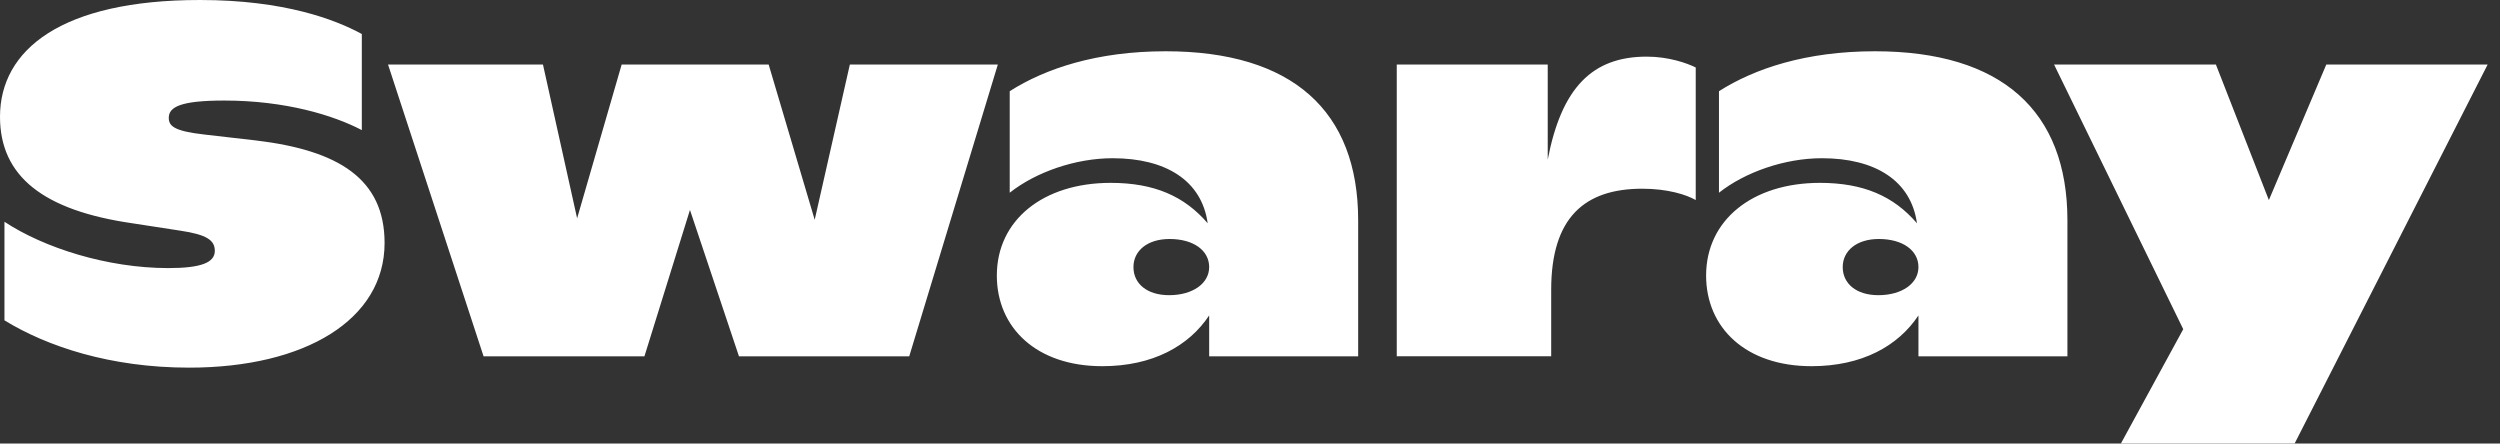 <svg width="124" height="22" viewBox="0 0 124 22" fill="none" xmlns="http://www.w3.org/2000/svg">
<rect x="0" y="0" width="124" height="22" fill="#333333" stroke="none"/>
<path fill-rule="evenodd" clip-rule="evenodd" d="M19.075 12.051C19.075 15.864 15.123 18.235 9.378 18.235C5.475 18.235 2.332 17.184 0.221 15.888V11C2.185 12.295 5.327 13.297 8.347 13.297C9.967 13.297 10.655 13.028 10.655 12.442C10.655 11.904 10.237 11.635 8.936 11.44L6.555 11.073C2.16 10.437 0 8.751 0 5.793C0 2.469 3.044 0 9.918 0C14.116 0 16.645 0.978 17.946 1.687V6.453C16.547 5.72 14.165 4.987 11.121 4.987C8.961 4.987 8.371 5.304 8.371 5.842C8.371 6.258 8.642 6.502 10.139 6.673L12.692 6.966C16.792 7.455 19.075 8.873 19.075 12.051ZM34.222 10.413L31.964 17.673H23.985L19.247 3.202H26.931L28.625 10.829L30.834 3.202H38.126L40.409 10.902L42.152 3.202H49.492L45.098 17.673H36.653L34.222 10.413ZM54.672 18.163C57.176 18.163 58.969 17.161 59.975 15.645V17.674H67.365V10.928C67.365 5.501 64.1 2.543 57.815 2.543C54.402 2.543 51.849 3.399 50.082 4.523V9.559C51.383 8.532 53.347 7.848 55.188 7.848C57.815 7.848 59.607 8.948 59.901 11.074C58.748 9.73 57.25 9.07 55.09 9.07C51.726 9.07 49.443 10.928 49.443 13.665C49.443 16.256 51.407 18.163 54.672 18.163ZM56.219 13.248C56.219 14.079 56.906 14.641 57.987 14.641C59.165 14.641 59.975 14.054 59.975 13.248C59.975 12.416 59.19 11.854 58.011 11.854C56.906 11.854 56.219 12.441 56.219 13.248ZM76.939 17.671V14.371C76.939 10.778 78.608 9.36 81.456 9.36C82.708 9.36 83.641 9.653 84.108 9.922V3.347C83.666 3.127 82.757 2.809 81.677 2.809C78.977 2.809 77.454 4.349 76.767 7.918V3.2H69.279V17.671H76.939ZM95.155 15.645C94.148 17.161 92.356 18.163 89.852 18.163C86.587 18.163 84.623 16.256 84.623 13.665C84.623 10.928 86.906 9.07 90.269 9.07C92.43 9.07 93.927 9.73 95.081 11.074C94.787 8.948 92.995 7.848 90.368 7.848C88.526 7.848 86.562 8.532 85.261 9.559V4.523C87.029 3.399 89.582 2.543 92.995 2.543C99.279 2.543 102.544 5.501 102.544 10.928V17.674H95.155V15.645ZM93.166 14.641C92.086 14.641 91.399 14.079 91.399 13.248C91.399 12.441 92.086 11.854 93.191 11.854C94.369 11.854 95.155 12.416 95.155 13.248C95.155 14.054 94.345 14.641 93.166 14.641ZM123.387 3.202L113.813 21.999H105.196L108.289 16.328L101.882 3.202H109.909L112.536 9.924L115.384 3.202H123.387Z" fill="white"/>
</svg>
